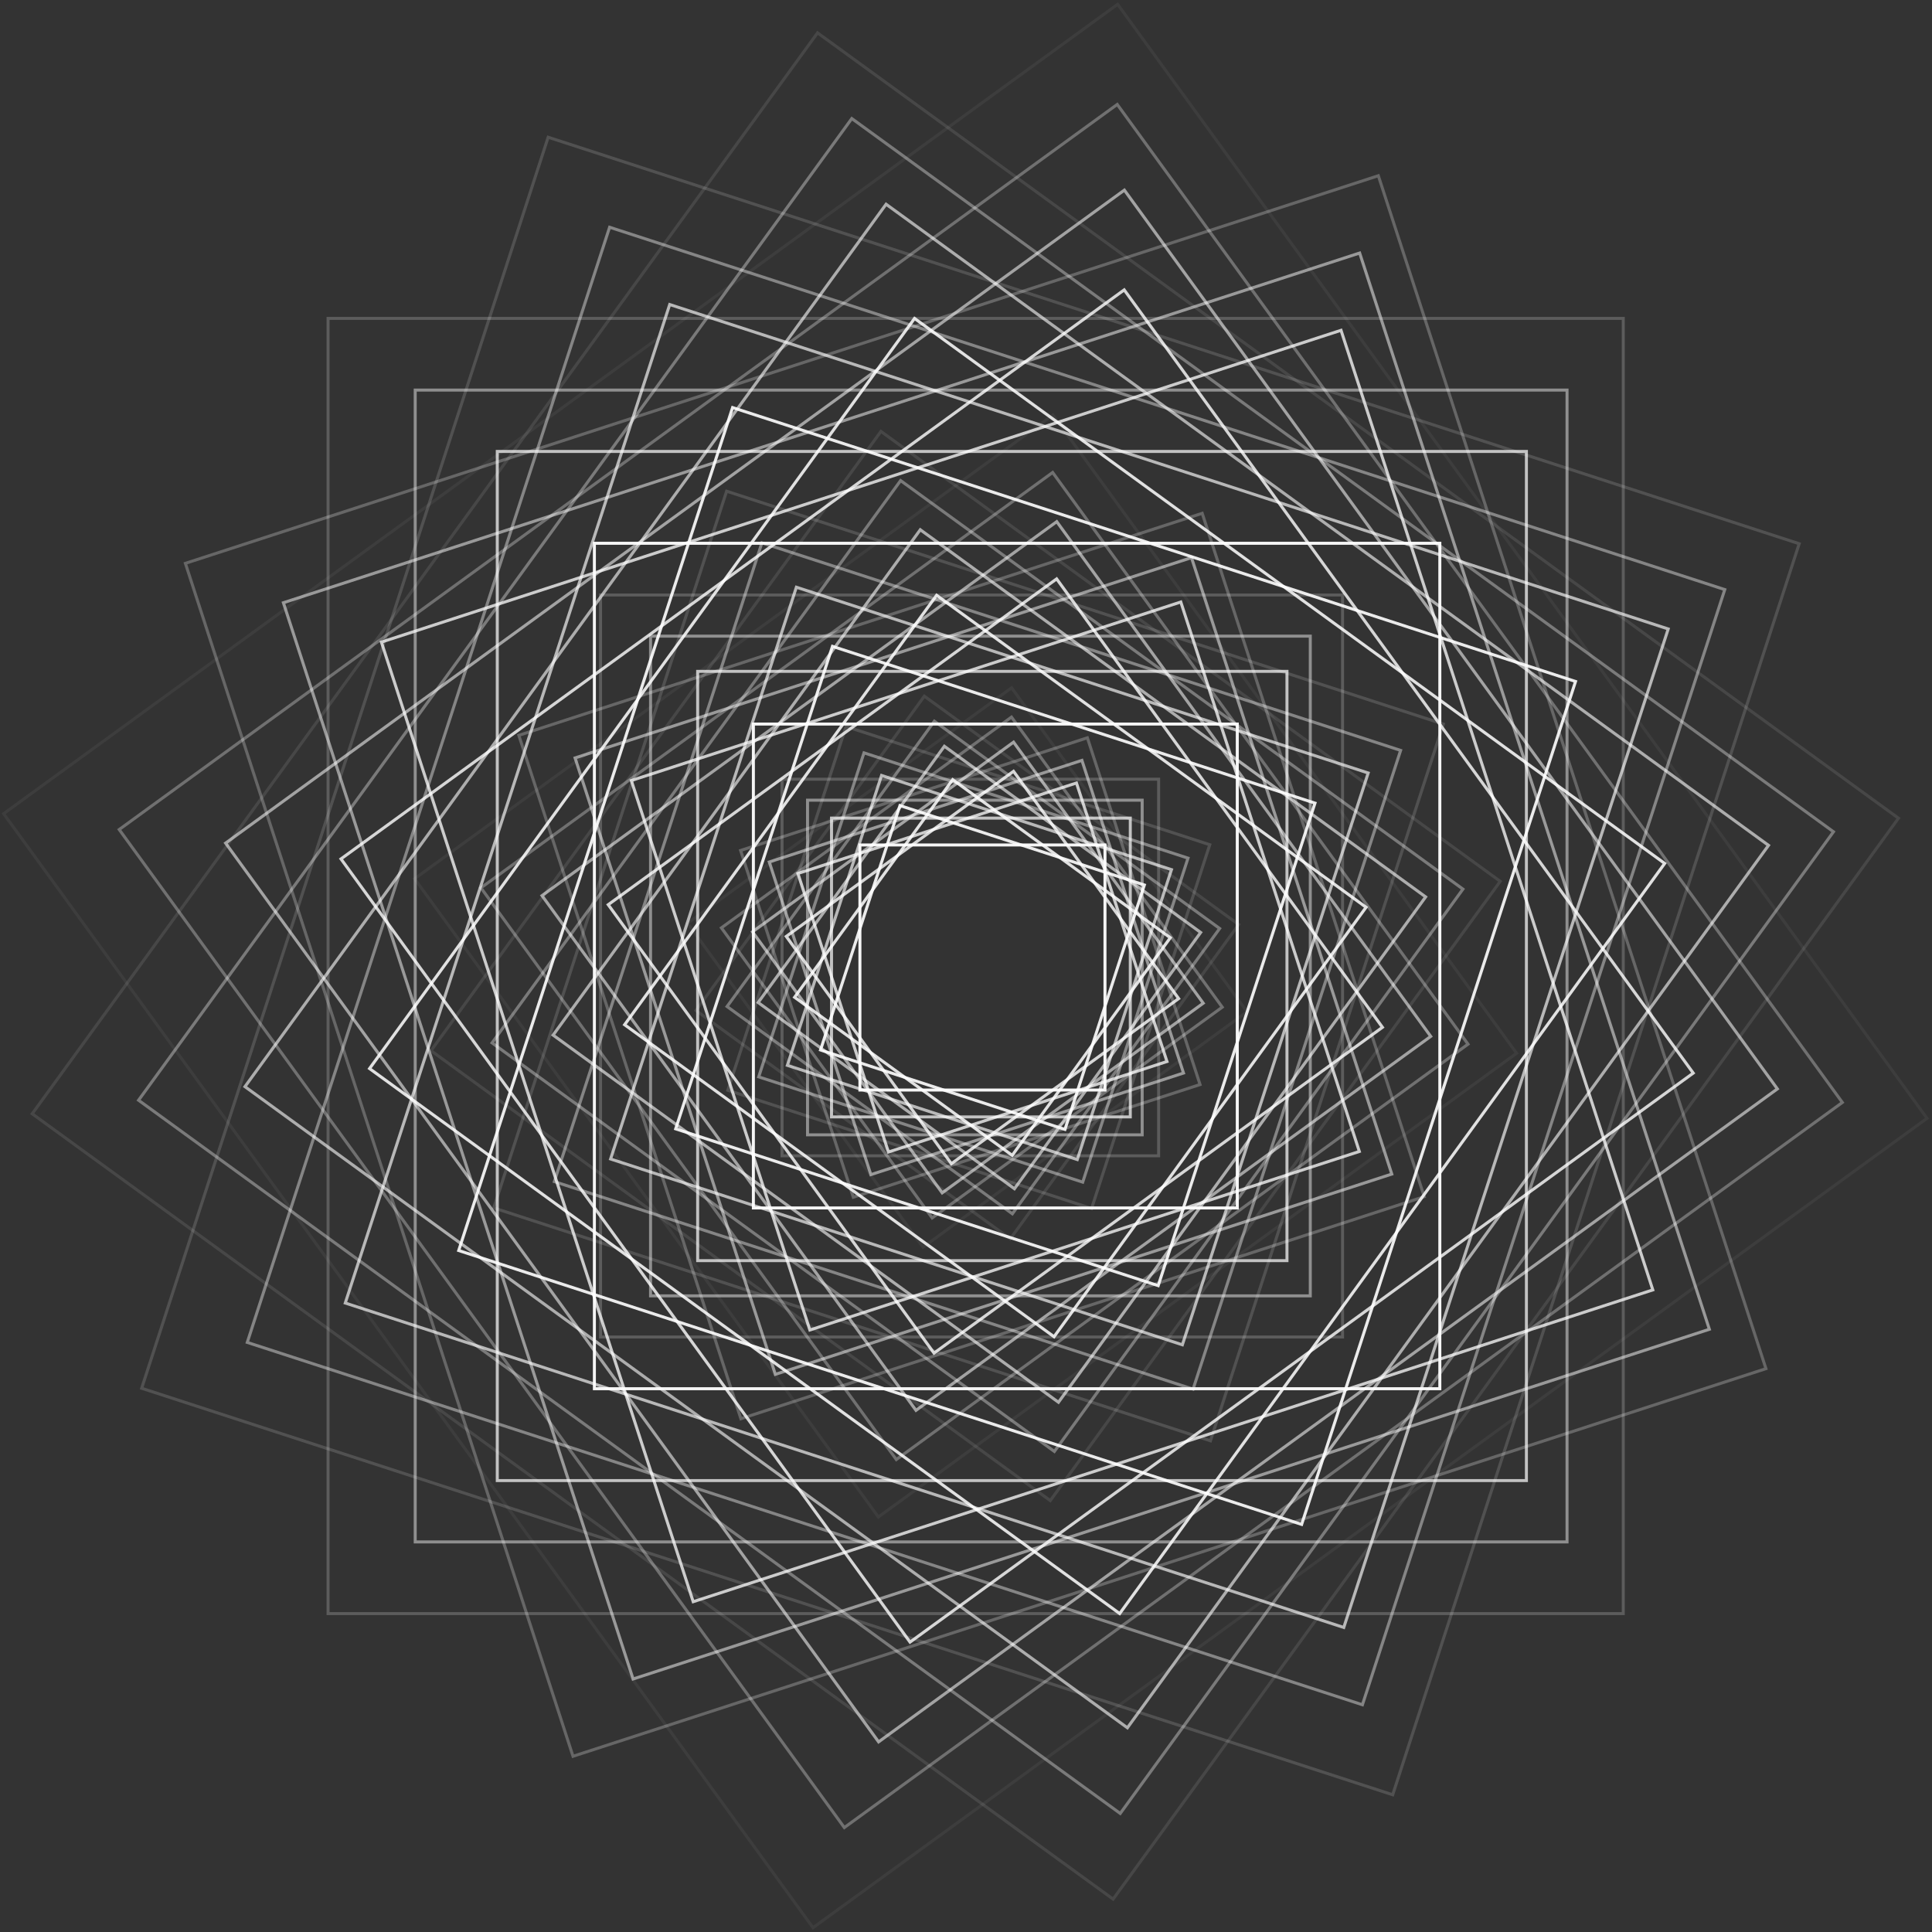<?xml version="1.0" encoding="UTF-8"?>
<svg width="643px" height="643px" viewBox="0 0 643 643" version="1.1" xmlns="http://www.w3.org/2000/svg" xmlns:xlink="http://www.w3.org/1999/xlink">
    <rect x="0" y="0" width="643" height="643" fill="#333333" stroke="none"/>
    <!-- Generator: Sketch 45.2 (43514) - http://www.bohemiancoding.com/sketch -->
    <title>Transcend BG</title>
    <desc>Created with Sketch.</desc>
    <defs></defs>
    <g id="Symbols" stroke="none" stroke-width="1" fill="none" fill-rule="evenodd">
        <g id="Transcend-BG" stroke="#FFFFFF">
            <g id="Transcend">
                <g id="Looper_Group-Copy">
                    <g id="original_original_Rectangle-4_40175775_16078874-Group">
                        <rect id="duplicate_20_original_original_Rectangle-4_40175775_16078874" opacity="0" transform="translate(319.537, 321.5) rotate(342) translate(-319.537, -321.5) " x="87.029" y="88.992" width="465.017" height="465.017"></rect>
                        <rect id="duplicate_19_original_original_Rectangle-4_40175775_16078874" opacity="0.05" transform="translate(321.275, 321.5) rotate(324) translate(-321.275, -321.5) " x="92.133" y="92.358" width="458.284" height="458.284"></rect>
                        <rect id="duplicate_18_original_original_Rectangle-4_40175775_16078874" opacity="0.1" transform="translate(321.276, 321.5) rotate(306) translate(-321.276, -321.5) " x="98.937" y="99.16" width="444.679" height="444.679"></rect>
                        <rect id="duplicate_17_original_original_Rectangle-4_40175775_16078874" opacity="0.15" transform="translate(322.976, 321.5) rotate(288) translate(-322.976, -321.5) " x="104.08" y="102.603" width="437.793" height="437.793"></rect>
                        <rect id="duplicate_16_original_original_Rectangle-4_40175775_16078874" opacity="0.2" transform="translate(324.717, 321.5) rotate(270) translate(-324.717, -321.5) " x="109.183" y="105.966" width="431.068" height="431.068"></rect>
                        <rect id="duplicate_15_original_original_Rectangle-4_40175775_16078874" opacity="0.25" transform="translate(324.717, 321.5) rotate(252) translate(-324.717, -321.5) " x="115.987" y="112.77" width="417.461" height="417.461"></rect>
                        <rect id="duplicate_14_original_original_Rectangle-4_40175775_16078874" opacity="0.3" transform="translate(326.418, 321.5) rotate(234) translate(-326.418, -321.5) " x="121.132" y="116.214" width="410.573" height="410.573"></rect>
                        <rect id="duplicate_13_original_original_Rectangle-4_40175775_16078874" opacity="0.35" transform="translate(328.161, 321.5) rotate(216) translate(-328.161, -321.5) " x="126.236" y="119.575" width="403.849" height="403.849"></rect>
                        <rect id="duplicate_12_original_original_Rectangle-4_40175775_16078874" opacity="0.4" transform="translate(328.162, 321.5) rotate(198) translate(-328.162, -321.5) " x="133.039" y="126.377" width="390.246" height="390.246"></rect>
                        <rect id="duplicate_11_original_original_Rectangle-4_40175775_16078874" opacity="0.45" transform="translate(329.862, 321.5) rotate(180) translate(-329.862, -321.5) " x="138.188" y="129.826" width="383.348" height="383.348"></rect>
                        <rect id="duplicate_10_original_original_Rectangle-4_40175775_16078874" opacity="0.5" transform="translate(331.609, 321.5) rotate(162) translate(-331.609, -321.5) " x="143.292" y="133.183" width="376.634" height="376.634"></rect>
                        <rect id="duplicate_9_original_original_Rectangle-4_40175775_16078874" opacity="0.55" transform="translate(333.31, 321.5) rotate(144) translate(-333.31, -321.5) " x="148.44" y="136.63" width="369.74" height="369.74"></rect>
                        <rect id="duplicate_8_original_original_Rectangle-4_40175775_16078874" opacity="0.6" transform="translate(335.057, 321.5) rotate(126) translate(-335.057, -321.5) " x="153.546" y="139.989" width="363.022" height="363.022"></rect>
                        <rect id="duplicate_7_original_original_Rectangle-4_40175775_16078874" opacity="0.65" transform="translate(335.059, 321.5) rotate(108) translate(-335.059, -321.5) " x="160.348" y="146.789" width="349.422" height="349.422"></rect>
                        <rect id="duplicate_6_original_original_Rectangle-4_40175775_16078874" opacity="0.7" transform="translate(336.758, 321.5) rotate(90) translate(-336.758, -321.5) " x="165.503" y="150.245" width="342.511" height="342.511"></rect>
                        <rect id="duplicate_5_original_original_Rectangle-4_40175775_16078874" opacity="0.75" transform="translate(338.511, 321.5) rotate(72) translate(-338.511, -321.5) " x="170.606" y="153.595" width="335.81" height="335.81"></rect>
                        <rect id="duplicate_4_original_original_Rectangle-4_40175775_16078874" opacity="0.8" transform="translate(338.511, 321.5) rotate(54) translate(-338.511, -321.5) " x="177.41" y="160.399" width="322.201" height="322.201"></rect>
                        <rect id="duplicate_3_original_original_Rectangle-4_40175775_16078874" opacity="0.85" transform="translate(338.511, 321.5) rotate(36) translate(-338.511, -321.5) " x="184.214" y="167.204" width="308.593" height="308.593"></rect>
                        <rect id="duplicate_2_original_original_Rectangle-4_40175775_16078874" opacity="0.9" transform="translate(338.511, 321.5) rotate(18) translate(-338.511, -321.5) " x="191.019" y="174.008" width="294.984" height="294.984"></rect>
                        <rect id="duplicate_1_original_original_Rectangle-4_40175775_16078874" opacity="0.95" x="197.823" y="180.812" width="281.376" height="281.376"></rect>
                    </g>
                </g>
                <g id="Looper_Group-Copy" transform="translate(137, 137)">
                    <g id="original_original_Rectangle-4_40175775_16078874-Group">
                        <rect id="duplicate_20_original_original_Rectangle-4_40175775_16078874" opacity="0" transform="translate(183.374, 184.5) rotate(342) translate(-183.374, -184.5) " x="50.157" y="51.283" width="266.434" height="266.434"></rect>
                        <rect id="duplicate_19_original_original_Rectangle-4_40175775_16078874" opacity="0.05" transform="translate(184.371, 184.5) rotate(324) translate(-184.371, -184.5) " x="53.086" y="53.215" width="262.57" height="262.57"></rect>
                        <rect id="duplicate_18_original_original_Rectangle-4_40175775_16078874" opacity="0.1" transform="translate(184.372, 184.5) rotate(306) translate(-184.372, -184.5) " x="56.99" y="57.118" width="254.763" height="254.763"></rect>
                        <rect id="duplicate_17_original_original_Rectangle-4_40175775_16078874" opacity="0.15" transform="translate(185.347, 184.5) rotate(288) translate(-185.347, -184.5) " x="59.942" y="59.094" width="250.811" height="250.811"></rect>
                        <rect id="duplicate_16_original_original_Rectangle-4_40175775_16078874" opacity="0.2" transform="translate(186.346, 184.5) rotate(270) translate(-186.346, -184.5) " x="62.87" y="61.024" width="246.952" height="246.952"></rect>
                        <rect id="duplicate_15_original_original_Rectangle-4_40175775_16078874" opacity="0.25" transform="translate(186.346, 184.5) rotate(252) translate(-186.346, -184.5) " x="66.775" y="64.928" width="239.143" height="239.143"></rect>
                        <rect id="duplicate_14_original_original_Rectangle-4_40175775_16078874" opacity="0.3" transform="translate(187.323, 184.5) rotate(234) translate(-187.323, -184.5) " x="69.727" y="66.905" width="235.19" height="235.19"></rect>
                        <rect id="duplicate_13_original_original_Rectangle-4_40175775_16078874" opacity="0.35" transform="translate(188.323, 184.5) rotate(216) translate(-188.323, -184.5) " x="72.657" y="68.834" width="231.332" height="231.332"></rect>
                        <rect id="duplicate_12_original_original_Rectangle-4_40175775_16078874" opacity="0.4" transform="translate(188.323, 184.5) rotate(198) translate(-188.323, -184.5) " x="76.561" y="72.737" width="223.525" height="223.525"></rect>
                        <rect id="duplicate_11_original_original_Rectangle-4_40175775_16078874" opacity="0.45" transform="translate(189.299, 184.5) rotate(180) translate(-189.299, -184.5) " x="79.515" y="74.717" width="219.567" height="219.567"></rect>
                        <rect id="duplicate_10_original_original_Rectangle-4_40175775_16078874" opacity="0.5" transform="translate(190.301, 184.5) rotate(162) translate(-190.301, -184.5) " x="82.444" y="76.643" width="215.714" height="215.714"></rect>
                        <rect id="duplicate_9_original_original_Rectangle-4_40175775_16078874" opacity="0.55" transform="translate(191.278, 184.5) rotate(144) translate(-191.278, -184.5) " x="85.399" y="78.621" width="211.757" height="211.757"></rect>
                        <rect id="duplicate_8_original_original_Rectangle-4_40175775_16078874" opacity="0.6" transform="translate(192.28, 184.5) rotate(126) translate(-192.28, -184.5) " x="88.329" y="80.549" width="207.902" height="207.902"></rect>
                        <rect id="duplicate_7_original_original_Rectangle-4_40175775_16078874" opacity="0.65" transform="translate(192.281, 184.5) rotate(108) translate(-192.281, -184.5) " x="92.232" y="84.451" width="200.098" height="200.098"></rect>
                        <rect id="duplicate_6_original_original_Rectangle-4_40175775_16078874" opacity="0.7" transform="translate(193.256, 184.5) rotate(90) translate(-193.256, -184.5) " x="95.19" y="86.434" width="196.131" height="196.131"></rect>
                        <rect id="duplicate_5_original_original_Rectangle-4_40175775_16078874" opacity="0.75" transform="translate(194.262, 184.5) rotate(72) translate(-194.262, -184.5) " x="98.119" y="88.357" width="192.286" height="192.286"></rect>
                        <rect id="duplicate_4_original_original_Rectangle-4_40175775_16078874" opacity="0.8" transform="translate(194.262, 184.5) rotate(54) translate(-194.262, -184.5) " x="102.024" y="92.262" width="184.476" height="184.476"></rect>
                        <rect id="duplicate_3_original_original_Rectangle-4_40175775_16078874" opacity="0.85" transform="translate(194.262, 184.5) rotate(36) translate(-194.262, -184.5) " x="105.929" y="96.167" width="176.667" height="176.667"></rect>
                        <rect id="duplicate_2_original_original_Rectangle-4_40175775_16078874" opacity="0.9" transform="translate(194.262, 184.5) rotate(18) translate(-194.262, -184.5) " x="109.833" y="100.071" width="168.857" height="168.857"></rect>
                        <rect id="duplicate_1_original_original_Rectangle-4_40175775_16078874" opacity="0.95" x="113.738" y="103.976" width="161.048" height="161.048"></rect>
                    </g>
                </g>
                <g id="Looper_Group-Copy" transform="translate(228, 228)">
                    <g id="original_original_Rectangle-4_40175775_16078874-Group">
                        <rect id="duplicate_20_original_original_Rectangle-4_40175775_16078874" opacity="0" transform="translate(93.426, 94) rotate(342) translate(-93.426, -94) " x="25.799" y="26.373" width="135.254" height="135.254"></rect>
                        <rect id="duplicate_19_original_original_Rectangle-4_40175775_16078874" opacity="0.05" transform="translate(93.934, 94) rotate(324) translate(-93.934, -94) " x="27.292" y="27.357" width="133.285" height="133.285"></rect>
                        <rect id="duplicate_18_original_original_Rectangle-4_40175775_16078874" opacity="0.1" transform="translate(93.935, 94) rotate(306) translate(-93.935, -94) " x="29.281" y="29.346" width="129.307" height="129.307"></rect>
                        <rect id="duplicate_17_original_original_Rectangle-4_40175775_16078874" opacity="0.15" transform="translate(94.432, 94) rotate(288) translate(-94.432, -94) " x="30.785" y="30.353" width="127.294" height="127.294"></rect>
                        <rect id="duplicate_16_original_original_Rectangle-4_40175775_16078874" opacity="0.2" transform="translate(94.941, 94) rotate(270) translate(-94.941, -94) " x="32.277" y="31.336" width="125.328" height="125.328"></rect>
                        <rect id="duplicate_15_original_original_Rectangle-4_40175775_16078874" opacity="0.25" transform="translate(94.941, 94) rotate(252) translate(-94.941, -94) " x="34.266" y="33.325" width="121.349" height="121.349"></rect>
                        <rect id="duplicate_14_original_original_Rectangle-4_40175775_16078874" opacity="0.3" transform="translate(95.438, 94) rotate(234) translate(-95.438, -94) " x="35.77" y="34.332" width="119.335" height="119.335"></rect>
                        <rect id="duplicate_13_original_original_Rectangle-4_40175775_16078874" opacity="0.35" transform="translate(95.948, 94) rotate(216) translate(-95.948, -94) " x="37.263" y="35.315" width="117.37" height="117.37"></rect>
                        <rect id="duplicate_12_original_original_Rectangle-4_40175775_16078874" opacity="0.4" transform="translate(95.948, 94) rotate(198) translate(-95.948, -94) " x="39.252" y="37.304" width="113.392" height="113.392"></rect>
                        <rect id="duplicate_11_original_original_Rectangle-4_40175775_16078874" opacity="0.45" transform="translate(96.445, 94) rotate(180) translate(-96.445, -94) " x="40.757" y="38.312" width="111.376" height="111.376"></rect>
                        <rect id="duplicate_10_original_original_Rectangle-4_40175775_16078874" opacity="0.5" transform="translate(96.956, 94) rotate(162) translate(-96.956, -94) " x="42.249" y="39.294" width="109.412" height="109.412"></rect>
                        <rect id="duplicate_9_original_original_Rectangle-4_40175775_16078874" opacity="0.55" transform="translate(97.453, 94) rotate(144) translate(-97.453, -94) " x="43.755" y="40.302" width="107.397" height="107.397"></rect>
                        <rect id="duplicate_8_original_original_Rectangle-4_40175775_16078874" opacity="0.6" transform="translate(97.964, 94) rotate(126) translate(-97.964, -94) " x="45.247" y="41.284" width="105.433" height="105.433"></rect>
                        <rect id="duplicate_7_original_original_Rectangle-4_40175775_16078874" opacity="0.65" transform="translate(97.964, 94) rotate(108) translate(-97.964, -94) " x="47.236" y="43.272" width="101.456" height="101.456"></rect>
                        <rect id="duplicate_6_original_original_Rectangle-4_40175775_16078874" opacity="0.7" transform="translate(98.461, 94) rotate(90) translate(-98.461, -94) " x="48.743" y="44.282" width="99.435" height="99.435"></rect>
                        <rect id="duplicate_5_original_original_Rectangle-4_40175775_16078874" opacity="0.75" transform="translate(98.974, 94) rotate(72) translate(-98.974, -94) " x="50.235" y="45.262" width="97.476" height="97.476"></rect>
                        <rect id="duplicate_4_original_original_Rectangle-4_40175775_16078874" opacity="0.8" transform="translate(98.974, 94) rotate(54) translate(-98.974, -94) " x="52.225" y="47.251" width="93.497" height="93.497"></rect>
                        <rect id="duplicate_3_original_original_Rectangle-4_40175775_16078874" opacity="0.85" transform="translate(98.974, 94) rotate(36) translate(-98.974, -94) " x="54.214" y="49.241" width="89.519" height="89.519"></rect>
                        <rect id="duplicate_2_original_original_Rectangle-4_40175775_16078874" opacity="0.9" transform="translate(98.974, 94) rotate(18) translate(-98.974, -94) " x="56.204" y="51.23" width="85.54" height="85.54"></rect>
                        <rect id="duplicate_1_original_original_Rectangle-4_40175775_16078874" opacity="0.95" x="58.193" y="53.22" width="81.561" height="81.561"></rect>
                    </g>
                </g>
            </g>
        </g>
    </g>
</svg>